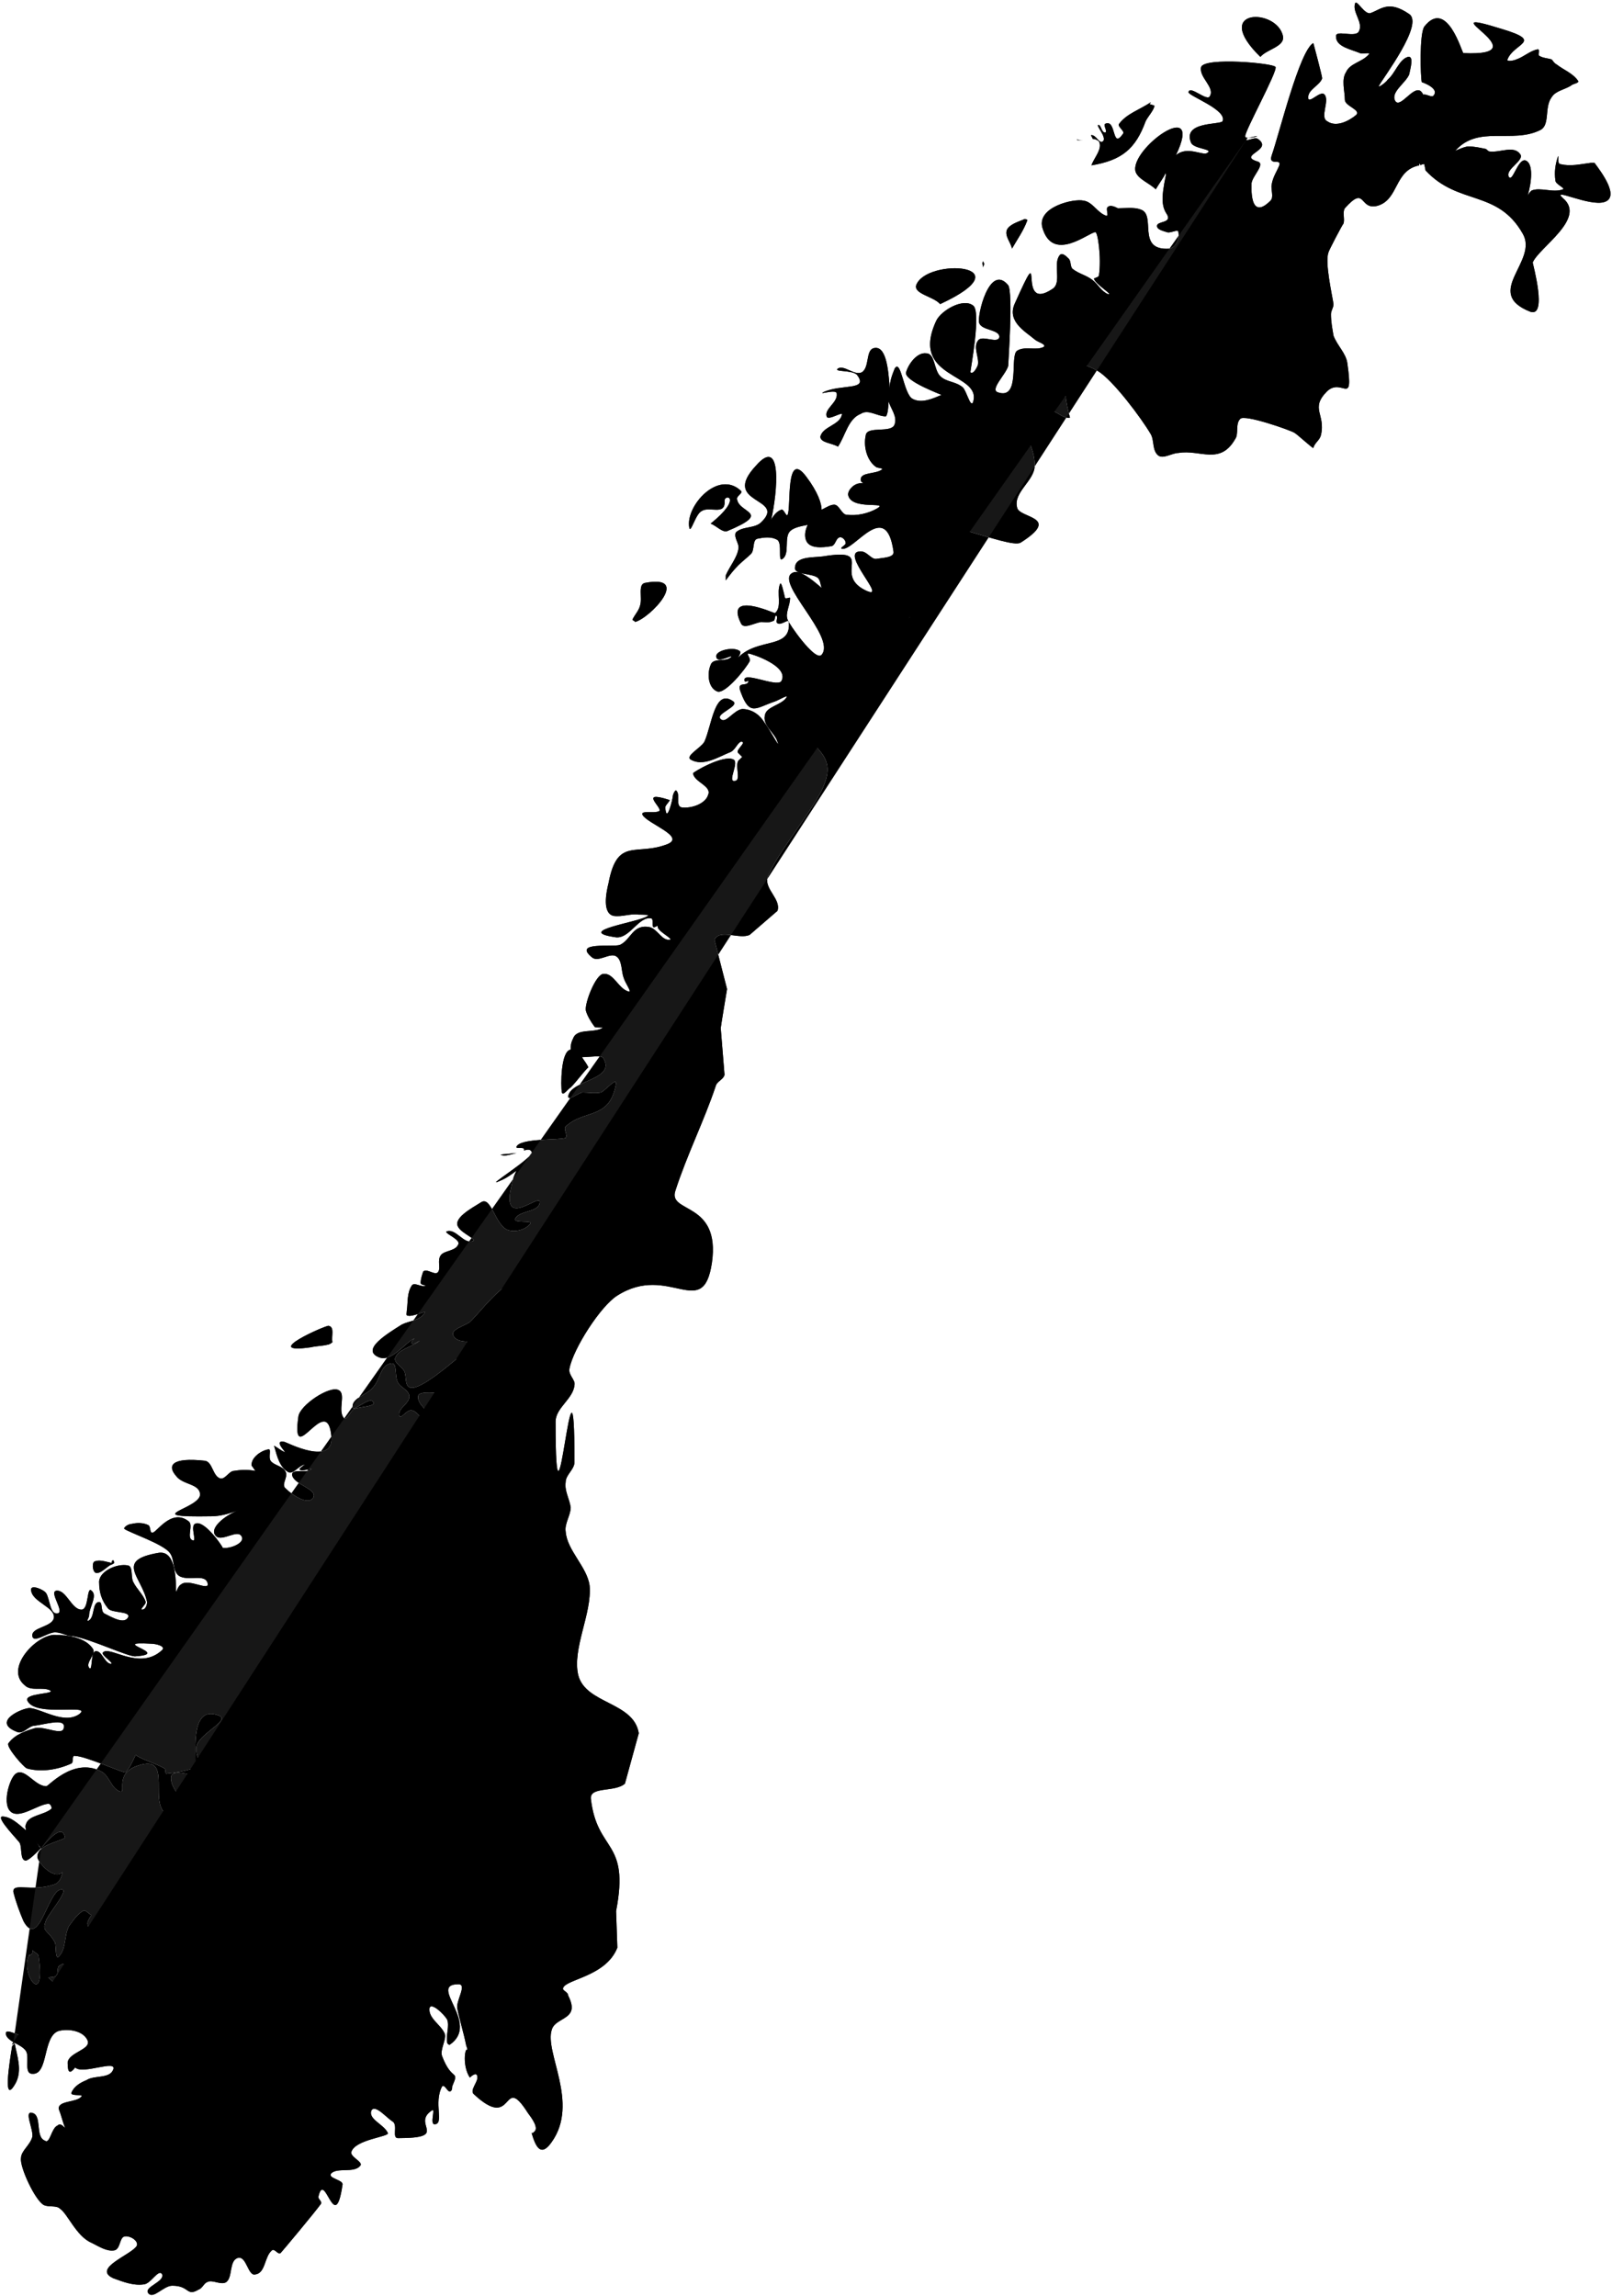 <svg width="613" height="873" viewBox="0 0 613 873" xmlns="http://www.w3.org/2000/svg">
<path d="M402.095 161.184C402.574 161.184 402.574 161.184 402.574 161.664ZM480.247 243.187H479.767ZM606.344 61.917C609.221 65.754 615.933 74.865 610.18 76.783C604.426 78.701 589.563 71.028 594.358 75.344C603.468 83.017 585.248 94.047 582.851 99.802C582.851 100.281 588.604 120.902 581.892 118.504C563.672 111.311 585.248 99.322 579.015 88.772C569.426 71.988 554.563 78.222 542.097 64.794L541.617 62.397C541.138 62.397 540.658 62.397 540.179 62.876C540.179 62.397 539.699 62.397 539.699 61.917V62.876C530.11 64.794 532.028 75.824 523.877 78.222C516.685 80.14 519.562 70.069 511.411 79.181C510.452 80.62 511.411 83.017 510.932 84.936C510.452 85.415 505.178 95.486 505.178 95.965C503.74 99.802 506.617 112.27 507.096 115.627C507.096 117.065 506.137 118.025 506.137 119.463C506.137 122.34 506.617 124.738 507.096 127.616C508.535 131.452 511.891 134.329 512.37 138.166C514.767 154.95 510.452 143.441 504.699 148.716C497.986 155.429 504.219 157.348 502.301 165.5C501.822 167.418 499.904 168.377 499.425 170.296C499.425 170.775 493.192 165.021 492.233 164.541C490.794 163.582 473.054 157.348 471.616 159.266C469.698 161.184 471.137 165.02 469.698 166.939C463.945 177.009 456.273 170.775 448.123 172.214C445.725 172.214 442.369 174.612 440.451 173.173C438.054 171.255 439.013 167.418 437.574 165.02C434.218 159.266 423.191 144.4 417.437 141.043C398.259 130.013 406.889 158.786 406.889 158.786C404.012 159.266 401.615 155.909 398.738 155.909C397.3 155.909 394.903 157.348 395.382 158.307C395.862 158.786 396.341 159.266 396.82 159.266H395.862C392.026 160.225 386.752 157.827 384.834 161.184C383.395 163.582 389.629 165.021 391.067 167.418C392.505 170.296 393.464 173.652 393.464 177.009C393.464 182.764 385.313 187.08 386.752 192.834C387.231 197.15 404.012 196.191 388.19 206.262C383.875 209.139 350.792 192.834 344.08 201.466C341.203 205.303 353.19 232.637 343.6 236.474L328.258 229.76C325.381 229.76 316.271 246.544 315.792 250.381C314.833 255.656 314.833 262.369 310.997 267.165C308.12 270.522 302.846 265.247 304.285 273.878C306.203 284.429 318.668 285.388 313.394 298.336C310.518 306.488 294.696 325.19 291.819 333.822C290.86 338.138 297.093 341.975 295.654 346.291L285.106 355.402C281.271 357.32 273.599 353.004 271.681 357.32L276.476 376.023C276.476 376.023 274.079 390.409 274.079 390.889L275.517 408.632C275.038 410.55 272.64 411.03 272.161 412.948C267.846 425.896 261.133 439.324 256.818 452.751C253.942 461.383 274.079 456.587 270.723 480.085C267.366 502.624 254.421 480.085 234.763 492.554C228.53 496.39 217.982 512.695 216.544 520.367C216.064 522.765 218.941 524.684 218.462 526.602C217.982 531.877 211.27 535.234 211.27 540.509C211.27 598.534 218.462 497.829 218.462 555.854C218.462 558.732 215.105 560.65 215.105 563.527C214.626 566.884 216.544 569.761 217.023 573.118C217.023 575.995 214.626 579.352 215.105 582.23C215.585 589.423 223.256 595.657 224.215 602.85C225.174 613.4 217.503 626.828 219.9 636.898C222.777 647.928 240.996 646.969 242.914 658.958L237.64 678.14C233.804 681.497 224.215 679.099 224.694 683.894C227.092 704.515 239.558 699.24 234.284 726.574L234.763 740.481C230.448 751.511 215.105 752.47 214.146 755.827C213.667 756.786 216.064 757.266 216.064 758.704C217.023 760.623 217.982 763.02 217.023 764.938C215.585 767.816 210.79 768.295 209.831 771.652C206.955 780.284 220.379 799.466 209.831 814.332C205.516 820.566 203.598 815.771 202.16 810.975C202.64 810.975 202.639 810.975 203.119 810.496C205.037 809.057 202.16 805.221 200.721 803.303C190.653 787.477 195.927 810.975 180.105 796.109C178.666 794.671 181.543 791.793 181.543 789.875C181.543 786.998 178.667 789.875 178.667 789.875C175.79 785.559 176.749 778.366 177.707 779.325C177.707 778.366 177.228 777.886 177.228 777.407C176.269 772.611 174.831 768.295 173.872 763.5C173.392 760.623 177.707 754.388 174.351 754.388C162.365 754.388 182.981 769.254 170.995 777.407C170.515 777.407 170.036 776.927 170.036 776.448C169.557 773.57 170.995 770.214 170.036 767.816C168.598 765.418 163.803 761.102 163.324 763.5C162.844 767.336 167.639 769.734 169.077 773.091C170.036 775.009 167.159 779.325 168.118 781.723C171.954 791.793 174.831 786.518 171.954 793.232C171.954 793.712 171.954 795.15 170.995 795.15C170.036 795.15 169.077 792.273 168.118 793.232C164.762 799.466 169.077 807.619 165.241 807.619C163.324 807.619 165.721 801.384 164.283 802.343C156.132 807.619 171.475 812.894 151.337 812.894C148.94 812.894 151.337 808.098 149.419 806.659C147.022 805.221 142.707 799.946 141.269 802.343C139.83 805.7 146.063 807.619 147.502 810.975C147.981 812.414 135.036 813.373 133.597 818.169C133.118 820.087 138.392 822.005 136.953 823.444C134.556 826.321 128.323 823.923 125.926 826.321C124.488 828.239 130.72 828.719 130.241 830.637C127.364 850.298 123.529 824.882 121.131 834.953C120.652 835.912 122.57 836.871 122.09 837.83C119.693 841.187 107.227 856.053 106.748 856.533C105.789 857.492 104.35 854.614 103.391 855.574C100.514 857.971 100.994 864.206 97.158 864.685C94.282 865.644 93.802 857.492 90.446 858.451C87.09 859.41 88.528 865.644 86.131 867.562C84.213 869.001 80.857 866.603 78.939 867.562C77.501 868.042 77.021 869.96 75.583 870.44C70.788 873.317 72.226 869.001 65.514 869.001C62.158 869.001 58.322 874.276 56.404 871.878C54.486 869.481 62.637 867.562 61.678 864.685C60.24 862.287 57.363 868.521 54.486 868.521C50.651 869.001 46.815 867.562 42.98 866.124C34.829 862.287 50.651 857.012 52.089 853.655C52.569 851.737 49.212 849.819 47.295 850.299C45.377 850.778 45.856 855.094 43.459 855.574C40.582 856.053 37.705 854.135 34.829 852.696C29.075 850.298 25.719 841.667 22.842 839.748C21.404 838.31 18.527 839.269 16.609 838.31C13.253 836.392 7.499 823.923 7.979 820.566C7.979 817.689 11.335 815.771 12.294 812.414C12.774 809.537 8.938 802.343 12.294 803.303C16.13 804.262 13.253 812.414 17.089 813.853C19.006 815.291 19.486 809.057 21.883 808.098C22.842 807.139 23.801 808.098 24.76 809.057C23.801 806.659 23.322 804.262 22.363 801.864C21.883 798.507 29.075 799.466 30.993 797.068C31.952 796.109 26.678 797.068 27.157 795.63C28.116 793.232 30.514 791.793 32.911 790.834C35.788 788.916 41.541 790.355 42.98 786.998C44.897 782.682 31.473 788.916 28.596 786.039C26.678 788.437 25.719 788.437 25.719 784.121C26.198 780.284 34.349 779.325 33.39 775.968C31.952 772.132 26.198 771.173 22.363 772.132C16.13 774.05 18.527 788.916 12.294 788.437C8.938 788.437 11.335 782.202 9.897 779.805C8.938 778.366 7.02 777.407 5.102 776.448C5.102 776.448 5.102 776.927 5.582 776.927C5.102 776.927 5.102 776.927 4.623 777.407C4.623 776.927 5.102 776.448 5.102 776.448C3.664 775.489 2.226 774.529 2.226 773.091C2.226 770.693 7.979 775.009 9.897 773.57C12.774 771.173 11.815 764.938 15.171 763.5C17.568 762.061 19.006 767.336 21.404 767.816C22.363 768.295 20.924 765.418 21.883 764.938C22.842 763.979 24.281 765.418 25.239 764.938C27.157 764.459 20.445 764.459 20.924 762.541C20.924 762.061 40.582 753.429 39.144 753.429C23.801 752.47 33.39 765.418 18.527 751.991C18.048 751.511 20.924 751.991 21.404 751.032C22.363 750.072 21.404 747.675 22.842 747.195C24.76 745.756 27.157 747.675 29.075 746.236C30.034 745.756 28.596 744.318 28.596 743.359C29.555 741.44 30.514 740.002 31.473 739.043C33.87 737.604 39.144 739.043 39.623 736.645C40.103 733.768 33.39 734.247 33.39 731.849C32.911 730.89 33.87 729.452 34.829 728.013C33.87 728.013 32.431 725.615 31.473 726.574C29.075 728.013 27.637 730.411 26.198 732.329C24.281 736.165 25.239 740.961 22.363 743.838C20.924 745.277 21.404 740.002 20.924 738.563C18.048 733.288 15.65 734.727 17.568 729.931C19.486 726.095 27.157 717.463 22.842 718.422C18.048 719.861 14.691 740.961 8.938 730.411C7.5 727.054 6.061 723.218 5.102 719.381C4.623 715.545 11.815 719.381 20.445 716.504C22.363 716.024 23.322 714.106 23.801 711.708C20.445 715.065 14.212 707.872 14.212 705.954C14.212 701.638 20.924 700.679 24.76 698.76C23.801 693.485 19.486 698.281 15.65 702.597C15.65 702.597 15.171 702.597 15.171 702.117C14.691 701.638 14.212 700.679 13.253 699.72C14.691 701.158 15.171 703.076 15.65 702.597C13.253 704.995 11.335 706.913 9.897 707.392C7.499 707.392 8.458 702.597 7.499 700.679C7.02 699.72 -1.61 691.088 0.787 690.608C4.143 690.608 7.02 693.485 9.897 695.883C9.897 695.404 9.417 694.444 9.897 693.485C10.856 690.128 16.609 690.129 19.486 687.731C19.965 687.251 19.006 685.333 18.047 685.813C14.212 686.292 7.979 691.088 4.623 689.169C0.307 686.772 3.664 675.742 6.061 674.303C9.417 671.906 13.253 679.099 17.568 679.099C18.048 679.578 27.637 668.069 38.185 673.344C41.541 674.783 42.02 679.578 45.377 681.017C48.733 682.456 42.5 673.824 53.528 670.946C67.432 667.11 53.048 691.567 67.911 690.608C77.021 689.649 64.555 681.976 65.035 675.742C65.514 669.028 89.966 684.853 86.61 668.069C86.131 664.712 79.898 670.946 77.021 669.987C75.103 669.508 74.624 666.631 74.624 664.712C74.624 659.437 88.049 654.162 83.254 652.244C71.268 647.449 75.103 669.508 74.144 671.906C74.144 672.385 68.391 673.824 63.596 674.303C62.637 674.783 63.117 672.865 62.637 672.385C59.281 670.467 55.445 669.508 52.089 667.59C52.089 667.59 52.089 667.59 51.61 667.11C50.171 670.467 48.733 672.865 47.774 673.824C47.294 674.303 32.431 667.59 28.596 667.59C27.157 667.11 28.116 669.987 27.157 670.467C21.883 672.865 15.65 673.824 10.376 672.385C9.417 672.385 2.225 664.233 3.184 662.794C5.582 659.437 9.897 657.999 13.253 657.039C17.088 656.08 24.28 660.396 24.28 656.56C24.76 653.203 17.088 655.601 13.253 656.08C10.855 656.08 8.938 659.437 6.54 658.478C-3.528 654.642 8.458 649.367 11.335 649.367C16.13 649.846 24.28 655.601 30.034 651.764C35.788 647.448 13.253 653.203 10.376 646.489C9.417 643.612 21.404 644.092 19.006 642.653C16.13 641.214 11.814 643.132 9.417 640.735C1.746 634.5 13.253 622.032 20.445 621.553C25.719 621.553 32.431 622.512 35.308 626.828C36.746 628.746 32.431 632.103 33.87 634.021C35.308 635.939 34.349 628.266 36.267 627.787C38.664 627.307 39.623 632.103 42.02 632.582C43.938 632.582 38.185 629.226 39.144 628.266C41.541 625.389 53.048 635.46 61.678 627.307C63.117 625.869 59.281 624.91 57.363 624.91C40.582 623.95 65.514 628.746 51.61 629.705C49.212 630.185 34.349 622.991 27.637 622.032C25.239 622.032 23.322 620.594 20.924 620.594C18.047 620.594 12.774 624.91 12.294 622.032C11.814 618.675 19.486 618.675 20.445 615.318C21.404 611.003 11.814 609.084 11.814 604.289C11.814 602.371 16.609 604.289 17.568 605.727C19.006 608.125 19.006 613.88 21.883 613.4C24.76 612.921 18.527 605.248 21.404 604.768C25.239 604.289 27.157 611.962 30.993 611.962C33.87 611.962 32.911 602.85 34.828 604.768C37.226 606.687 33.87 611.002 33.87 614.359C33.87 614.839 32.911 616.278 33.39 616.278C36.267 615.319 34.828 609.084 37.705 609.084C39.144 609.084 38.185 612.441 39.623 613.4C42.5 614.839 47.294 617.716 48.733 614.839C49.692 612.441 42.5 613.4 41.061 611.482C38.664 608.605 37.705 605.248 37.705 601.891C37.226 597.575 44.418 594.218 48.733 595.177C50.651 595.657 49.692 599.493 50.651 601.412C52.089 604.289 54.486 606.207 55.445 609.084C55.445 610.043 53.048 611.962 54.007 611.962C55.445 611.962 55.925 610.043 55.925 609.084C54.007 599.493 43.459 593.259 60.24 590.382C65.993 589.423 66.952 597.575 66.952 605.248C67.432 604.289 67.911 602.85 68.87 602.371C71.747 599.973 79.898 605.248 78.939 601.891C77.98 598.055 71.267 601.412 67.911 599.014C65.514 597.096 66.473 592.78 64.555 590.382C62.158 587.025 49.212 582.709 47.294 581.271C46.815 580.791 48.733 579.352 50.171 579.352C52.089 578.873 54.486 578.873 56.404 579.832C57.363 580.311 56.884 582.709 57.843 582.709C59.281 583.189 65.034 573.118 71.747 578.393C73.665 579.832 70.788 584.627 73.185 585.586C75.103 586.545 72.226 580.311 74.144 579.352C77.5 577.434 84.692 587.984 84.692 588.464C87.569 588.943 93.323 586.545 91.884 584.148C90.446 581.27 84.692 586.066 82.295 584.148C78.939 581.27 85.651 575.995 90.925 574.077C87.09 575.516 83.733 576.475 80.377 576.475C51.61 576.954 77.021 573.598 76.062 567.843C75.582 564.007 69.35 564.486 66.952 561.129C63.596 557.293 65.034 553.936 77.98 555.375C80.856 555.854 80.857 561.129 83.733 562.088C85.651 562.568 87.089 559.211 89.007 559.211C91.884 558.732 94.281 558.732 97.158 559.211C96.678 558.732 96.199 557.772 95.72 557.293C95.24 554.416 99.076 551.538 101.953 551.059C103.391 550.579 101.953 553.936 102.912 555.375C104.35 557.293 107.706 557.293 108.665 559.691C109.624 561.609 106.747 564.486 108.665 565.925C111.062 568.323 117.295 572.638 119.213 569.282C120.652 565.925 111.542 564.486 111.062 560.65C111.062 558.252 116.336 560.17 118.254 558.732C119.213 557.773 114.898 559.691 113.939 558.732C113.46 558.252 116.816 556.334 115.857 556.813C113.46 557.293 111.542 560.65 109.624 559.691C106.268 557.773 105.309 553.456 104.35 550.1C103.391 548.661 106.747 551.538 108.186 552.018C109.624 552.977 103.391 547.222 108.186 548.181C108.665 548.181 127.844 558.252 125.926 545.304C124.008 529.479 110.583 559.211 113.46 538.59C113.939 534.274 125.446 526.602 128.802 528.52C131.679 529.959 128.323 536.193 130.72 539.07C131.679 540.509 133.118 536.672 134.556 535.713C136.953 534.754 143.666 534.754 141.748 532.836C140.31 530.918 133.597 537.631 134.077 534.754C134.077 531.397 139.351 530.438 141.748 527.561C144.625 524.683 144.625 518.929 148.46 518.449C151.337 517.49 149.899 523.245 151.337 525.643C152.296 527.561 155.652 528.52 155.652 530.918C155.652 533.795 151.337 535.234 151.816 538.111C152.296 540.029 154.693 535.713 156.611 536.193C159.488 536.672 162.844 543.865 164.282 541.468C165.721 537.631 158.529 534.754 159.008 530.918C159.008 527.081 178.666 531.877 179.146 531.877C182.502 529.479 182.981 524.204 182.502 520.367C182.022 518.449 176.269 522.286 176.748 520.367C178.187 514.133 197.845 513.174 196.886 508.379C196.406 504.542 184.899 504.542 187.296 501.185C189.214 497.829 197.845 498.788 198.324 494.951C199.762 475.769 182.502 499.267 178.666 502.624C176.748 504.063 170.995 505.501 172.433 507.899C174.351 511.256 180.105 509.338 183.461 510.777C183.94 510.777 182.502 511.256 182.022 511.736C179.625 513.174 176.748 514.133 174.351 516.051C171.954 517.97 159.967 528.52 156.132 527.561C153.734 527.081 154.693 523.245 153.734 521.327C152.775 519.408 149.419 517.97 150.378 516.051C151.817 512.695 156.611 512.215 159.488 509.817C159.968 509.338 157.57 511.256 156.611 510.777C155.652 510.777 158.049 508.379 157.57 508.858C154.214 510.297 148.94 517.97 144.145 516.051C136.953 513.174 147.501 506.94 152.775 503.583C155.652 502.145 159.488 502.145 161.406 499.267C162.844 497.829 157.091 500.706 155.173 500.226C154.214 500.226 154.693 499.267 154.693 498.308C155.173 494.951 154.693 491.594 156.611 488.717C157.57 487.279 160.447 489.676 161.885 488.717C162.844 488.717 159.967 488.717 159.967 487.758C159.967 486.319 160.447 484.881 160.926 483.442C162.364 482.003 165.721 485.36 166.68 483.442C167.639 482.003 166.2 479.126 167.639 477.208C169.077 475.29 173.392 475.769 174.351 472.892C174.831 470.974 168.118 468.576 170.036 468.096C173.392 467.137 176.269 472.892 179.625 471.933C182.022 471.453 175.789 469.056 174.351 466.658C171.954 463.301 179.146 459.465 182.981 457.067C186.817 454.669 188.255 465.699 193.05 467.617C195.927 468.576 199.762 467.617 201.68 465.219C202.639 463.78 194.968 465.219 195.927 463.301C197.365 460.424 203.598 460.903 205.036 458.026C207.434 451.312 190.173 469.056 194.488 450.833C194.968 447.955 195.927 446.037 196.406 445.078C194.488 446.517 192.57 447.955 190.173 448.914C182.981 452.271 203.598 439.803 202.16 437.885C201.68 436.926 200.721 436.926 199.283 437.405V436.926C199.283 435.967 195.927 436.926 196.406 435.967C197.844 432.61 212.708 433.569 215.105 432.61C216.064 431.651 214.146 429.253 215.105 428.294C222.297 421.58 231.886 425.896 234.283 411.989C234.283 409.591 230.448 414.387 228.53 415.346C226.133 415.825 223.735 415.346 221.338 415.346C219.42 415.825 216.064 418.703 216.064 416.785C217.023 410.55 234.283 410.55 229.489 402.398C229.009 400.959 224.694 401.919 221.338 401.919C221.818 402.878 222.776 403.837 223.735 405.755C221.338 408.153 219.42 411.03 217.023 413.428C216.064 413.907 214.146 416.785 213.667 415.346C213.187 412.948 213.187 399.521 217.023 399.041C217.023 397.602 217.023 396.643 217.982 394.725C219.42 390.889 225.653 392.807 229.009 390.889C229.968 390.409 226.612 390.889 226.133 390.409C224.694 388.491 223.256 386.093 222.776 384.175C222.297 381.298 226.612 370.268 229.489 370.268C233.325 369.789 235.242 376.023 239.078 376.982C240.516 377.461 237.64 373.625 237.16 371.707C236.201 369.309 236.681 364.993 234.283 363.555C231.886 362.116 227.571 365.952 225.174 364.034C217.502 357.8 233.325 360.198 235.722 359.239C240.037 357.32 240.516 351.086 247.229 352.525C250.105 353.484 251.544 357.32 254.421 357.32C256.818 357.32 250.585 354.443 250.105 352.525C250.105 352.045 250.105 352.045 250.105 352.045C249.626 352.045 249.147 352.525 248.667 352.525C247.708 352.525 248.667 349.648 247.708 349.168C242.914 348.209 239.557 356.841 234.283 356.361C217.502 353.964 243.393 350.607 246.27 348.209C247.229 347.729 244.352 347.729 242.914 347.729C239.557 347.25 236.681 348.688 233.324 348.209C229.009 347.25 230.448 339.577 231.407 335.741C234.763 317.997 241.955 325.67 253.941 320.875C260.654 317.997 246.27 313.202 244.352 309.845C243.393 307.927 248.667 309.365 250.585 308.406C252.503 307.447 242.434 300.254 254.421 304.09C255.38 304.09 252.982 306.008 252.982 306.967C253.462 313.681 255.859 303.611 255.859 302.652C255.859 302.172 256.818 299.774 257.297 300.733C258.736 302.172 256.818 306.488 259.215 306.967C263.051 307.447 268.325 305.529 269.284 302.172C270.722 298.815 264.01 297.376 263.53 294.02C263.53 293.54 275.038 286.826 278.873 288.745C281.27 289.704 276.476 297.376 279.353 296.897C282.229 296.897 278.873 290.183 281.271 288.745C281.75 288.265 281.75 288.265 282.229 287.786C281.75 287.306 281.271 286.826 280.791 286.347C279.353 285.388 283.668 282.51 282.229 282.031C280.791 281.551 279.832 284.908 277.914 285.867C273.12 287.786 267.366 291.622 262.572 288.745C260.654 287.306 266.407 284.429 267.846 282.031C270.722 275.797 271.681 261.41 278.873 266.685C281.27 268.603 271.681 271.481 274.079 273.399C275.996 275.317 278.873 270.042 282.229 269.563C284.627 269.563 287.024 270.522 288.942 272.44C291.819 275.317 297.093 285.867 295.654 282.031C294.695 278.674 289.901 275.797 290.86 271.96C291.339 268.603 297.093 268.124 299.01 265.247C299.969 263.808 296.134 266.206 294.695 266.685C287.503 269.083 285.106 272.44 281.75 263.328C279.832 258.533 284.147 261.41 284.627 259.012C285.106 258.533 283.188 259.492 283.188 259.012C281.75 254.697 295.175 261.41 297.093 259.012C300.449 253.258 285.586 248.462 284.627 248.462C283.668 248.462 285.586 250.381 285.106 251.34C283.668 254.217 275.517 264.287 272.64 262.849C269.284 261.41 268.805 256.135 270.243 252.778C271.202 249.901 275.997 251.819 277.914 249.901C279.353 248.462 273.599 251.819 272.64 250.381C270.722 247.503 278.873 245.585 281.271 247.503C282.229 247.983 280.312 250.381 280.791 249.901C288.462 242.228 300.928 247.024 299.969 236.474C299.969 235.035 297.093 237.912 295.654 236.953C294.695 236.473 296.134 234.555 295.175 234.076C294.695 233.596 294.695 235.994 294.216 235.994C292.298 236.953 290.86 236.473 289.421 236.473C286.544 236.953 282.709 239.351 281.75 236.953C275.517 224.485 294.216 233.117 294.695 233.117C297.572 230.719 295.175 225.444 296.613 222.087C297.093 220.648 298.052 225.444 298.531 227.362C299.011 227.842 300.449 226.882 300.449 227.362C300.449 230.239 298.531 233.117 299.49 235.514C299.49 236.473 310.038 251.819 312.435 248.942C318.189 242.228 294.216 221.128 301.408 217.771C303.805 216.332 308.6 220.169 312.435 223.526C311.956 222.087 311.956 220.648 310.997 219.689C308.599 217.771 301.408 218.73 302.367 215.373C302.846 211.537 309.079 212.016 312.915 211.537C333.532 208.18 316.271 218.251 329.216 224.485C338.326 228.801 318.668 209.619 327.299 209.619C329.696 209.619 331.134 212.496 333.052 212.496C335.929 212.016 340.244 212.016 339.764 209.619C336.888 189.478 324.901 209.619 320.107 208.659C319.148 208.18 322.024 207.221 321.545 206.262C321.545 205.303 320.107 203.864 319.148 204.344C317.709 204.823 317.709 207.7 315.791 207.7C312.915 208.18 308.12 208.659 306.682 205.782C305.723 203.864 306.202 201.466 307.161 199.548C304.764 200.028 301.887 200.507 300.449 201.946C298.052 204.344 300.449 210.578 297.572 212.496C295.654 213.935 297.572 206.741 295.654 205.303C293.257 203.864 290.38 204.344 287.983 204.823C286.065 205.303 287.024 209.139 285.586 210.578C284.147 212.016 282.229 213.455 280.791 214.894C278.873 216.812 277.435 218.73 275.996 220.648C275.996 219.689 275.996 219.21 275.996 218.73C277.435 215.373 280.312 212.016 280.791 208.66C281.271 206.741 278.873 204.344 279.832 202.425C282.229 200.028 287.024 200.987 289.421 198.589C299.49 188.998 273.599 191.875 287.504 177.009C297.572 165.5 295.654 187.08 293.257 197.63C294.216 195.712 295.654 194.273 297.093 193.793C298.052 193.314 299.011 196.671 299.49 195.712C300.928 193.314 298.528 170.295 306.682 181.325C310.997 187.08 312.435 191.396 312.435 193.793C314.353 192.834 315.792 191.875 317.23 191.875C319.148 191.875 320.107 195.712 322.025 195.712C325.86 196.191 330.175 195.232 333.532 193.314C338.326 190.437 323.463 194.273 322.504 188.039C322.504 186.121 324.901 183.723 327.299 183.723C327.299 183.723 327.778 183.723 328.258 183.723C327.778 183.243 327.299 183.243 327.299 182.284C327.299 179.407 333.052 180.366 335.449 178.448C335.929 177.968 333.532 177.968 333.052 177.489C329.696 175.091 328.258 169.816 329.216 165.5C329.696 161.664 339.285 165.02 340.244 161.184C341.203 158.307 338.806 155.429 337.847 152.552C337.847 155.909 337.367 157.827 336.888 158.307C333.532 158.307 330.175 155.429 327.299 157.348C322.504 159.266 321.545 165.5 318.668 169.816C316.271 168.377 311.956 168.377 311.956 165.98C312.915 162.143 319.148 161.664 320.107 157.827C321.066 155.909 314.833 160.225 314.353 158.307C313.394 155.429 318.668 153.032 318.189 149.675C318.189 147.757 311.477 150.154 312.915 149.195C319.627 145.838 330.655 148.716 325.86 142.482C323.942 140.563 316.751 141.522 318.668 140.084C321.066 138.645 324.901 142.961 327.778 141.522C330.655 139.604 329.217 133.37 332.093 132.411C336.888 130.972 337.847 140.084 338.326 147.757C338.326 144.879 339.285 142.482 340.244 140.084C342.641 136.247 343.6 149.675 346.957 151.593C350.313 153.511 354.628 151.593 357.984 150.154C358.464 150.154 343.6 144.879 344.559 141.522C345.518 138.166 348.874 133.85 352.23 134.329C355.587 134.329 355.107 140.563 357.505 142.961C359.902 145.359 363.258 144.879 366.135 147.277C367.573 148.716 369.012 154.95 369.971 153.032C373.806 141.522 345.518 144.4 356.066 121.861C357.984 118.024 366.135 113.229 369.971 116.106C373.327 118.025 369.012 140.563 369.012 141.522C369.971 142.482 371.409 140.084 371.888 138.645C372.368 135.768 369.97 131.931 371.888 129.534C373.327 127.136 379.56 130.972 380.039 128.095C380.039 125.218 373.327 125.697 372.368 122.82C371.409 120.422 376.204 99.802 383.395 108.433C385.313 111.311 383.395 138.166 383.395 139.125C382.437 142.482 376.203 148.236 379.56 149.195C388.19 152.073 383.875 135.288 386.752 133.37C389.628 131.452 393.943 133.37 396.82 131.931C398.259 130.972 394.423 130.013 393.464 129.054C390.108 126.177 382.916 122.34 385.793 115.627C398.259 87.813 385.793 119.463 400.176 109.872C404.012 107.474 400.177 100.281 403.053 96.924C404.012 95.965 405.45 97.404 406.409 98.363C407.368 99.322 406.889 101.24 407.848 102.199C410.245 104.117 413.122 104.597 415.519 106.515C417.437 107.954 418.875 110.831 421.273 111.79C423.67 112.27 416.958 108.433 415.999 106.036C415.999 105.556 417.916 105.556 417.916 104.597C418.875 97.883 417.437 87.813 416.478 88.292C414.081 88.292 400.176 100.281 396.341 86.374C394.423 78.701 408.327 75.344 412.163 76.304C415.519 76.783 417.437 81.099 420.793 82.058C421.752 82.058 420.314 79.181 421.273 78.701C422.232 77.742 424.15 78.701 425.109 79.181C427.985 79.181 431.341 78.701 433.739 79.66C439.972 81.579 431.821 95.486 444.766 94.526C447.164 94.047 448.602 90.69 448.123 88.292C448.123 86.854 445.246 88.772 443.807 88.292C442.369 87.813 439.972 87.333 439.972 85.894C439.972 83.976 445.725 84.935 443.807 81.579C441.889 78.701 441.41 75.824 443.328 66.712C443.328 66.233 443.328 66.233 443.328 65.753C442.369 67.672 440.931 69.59 439.492 71.987C437.095 69.59 432.78 68.151 431.821 65.274C429.424 56.642 458.191 36.021 447.163 59.04C451.479 55.203 457.712 59.519 459.15 58.081C461.547 56.642 453.876 56.642 452.917 54.244C449.561 46.092 463.945 47.531 464.904 46.092C466.821 41.776 451.958 36.501 451.958 35.062C452.438 32.185 459.15 38.899 460.109 36.501C462.027 33.144 455.794 29.308 456.753 25.471C458.191 21.635 484.561 24.032 485.041 25.471C486 26.91 473.054 50.408 473.534 51.846C473.534 52.326 474.013 52.326 474.493 52.326C473.534 52.326 473.054 52.326 473.054 52.806C474.013 54.244 476.89 51.846 478.328 52.806C484.561 57.121 470.177 59.04 478.328 61.437C481.205 62.397 476.41 66.713 475.931 69.59C475.931 70.549 474.972 84.456 483.123 76.303C484.561 74.865 483.123 71.987 483.602 70.069C484.082 67.192 485.52 65.274 486.479 62.876C487.438 59.999 482.164 63.356 483.602 59.04C486.479 50.887 494.151 19.237 499.425 16.36C499.425 16.36 502.781 28.828 502.781 29.787C501.822 32.664 497.027 34.103 497.507 37.46C497.986 39.378 502.301 34.103 503.74 36.021C505.658 38.419 501.822 44.653 504.699 46.092C508.055 48.49 512.849 46.092 515.726 43.694C517.644 41.776 511.411 40.337 511.411 37.939C511.411 34.583 509.973 30.267 511.891 27.389C513.329 24.032 518.124 23.553 520.521 20.676C521.48 19.716 518.124 20.676 517.165 20.196C513.808 18.757 508.055 17.798 508.055 13.962C507.575 11.085 515.247 14.441 516.685 12.044C518.603 8.687 514.288 4.85 515.247 1.494C515.726 -0.904 519.082 6.289 521.48 4.85C525.315 3.412 528.192 0.055 535.864 5.33C541.617 9.166 525.795 29.787 524.357 32.664C523.877 33.623 527.233 31.226 527.713 30.267C530.589 27.869 532.028 22.594 535.384 21.635C537.781 21.155 536.343 25.951 535.864 28.348C534.425 31.705 528.672 35.062 530.59 38.419C532.507 41.296 537.302 32.664 540.179 34.583C540.658 35.062 541.138 35.542 541.138 36.021C542.097 35.542 544.014 36.98 544.973 36.501C547.85 33.623 540.658 31.226 540.658 31.226C540.179 29.308 539.699 13.003 541.617 10.126C550.247 -0.904 556.001 20.196 556.48 20.196C587.645 21.635 540.658 1.494 571.344 11.085C587.166 15.88 575.659 16.36 573.262 22.594C572.782 23.553 575.659 23.073 576.618 22.594C579.495 21.635 581.892 19.237 584.768 18.758C585.727 18.758 584.769 20.676 585.248 21.155C586.686 22.114 588.604 22.114 590.043 22.594C590.522 23.073 591.002 24.032 591.961 24.512C594.358 26.43 598.194 27.869 600.111 30.746C600.591 31.705 598.194 31.705 597.235 32.664C594.837 34.103 591.481 34.583 590.043 36.98C587.166 40.817 589.563 47.531 585.728 49.449C575.179 54.724 562.234 47.531 553.604 57.121C552.165 58.081 556.481 55.683 558.398 55.683C560.796 55.683 562.714 56.162 565.111 56.642C565.59 57.121 566.07 57.601 566.549 57.601C570.385 58.081 575.659 55.203 578.056 58.56C579.974 60.958 572.303 64.315 573.741 67.192C575.179 69.59 577.097 60.478 579.974 60.958C583.33 61.917 582.371 69.59 580.933 74.385C581.413 73.426 581.892 72.947 582.371 72.467C585.728 71.028 590.522 73.426 594.358 71.987C595.317 71.508 591.481 70.069 591.481 68.631C591.002 65.274 591.481 62.397 592.44 59.519C592.92 58.56 591.96 62.397 593.399 62.397C597.235 63.355 601.07 62.397 604.906 61.917C605.386 61.917 605.865 61.917 606.344 61.917ZM487.918 13.962C488.398 17.798 481.685 18.758 479.288 21.635C460.109 2.932 486 2.932 487.918 13.962ZM415.04 51.367C416.958 51.367 417.917 54.724 419.355 53.765C421.273 52.326 415.999 47.051 417.917 47.531C418.876 48.01 418.876 50.408 420.314 50.408C421.273 49.928 419.355 47.531 420.314 47.051C424.629 45.133 422.712 57.122 427.027 50.887C427.986 49.928 424.629 48.01 425.588 47.051C428.465 43.215 433.26 41.776 437.575 38.899C437.575 39.378 437.095 39.378 437.095 39.378C437.095 39.858 439.013 39.858 439.013 40.337C438.534 42.256 436.616 44.174 435.657 46.092C431.821 56.642 426.547 60.958 415.04 62.876C415.999 59.999 419.355 56.642 417.917 53.765C417.437 53.285 416.479 52.806 415.52 52.806C415.52 52.326 414.561 51.367 415.04 51.367ZM411.684 53.285C410.725 53.285 410.246 53.285 409.766 53.285C408.807 52.806 409.766 53.285 411.684 53.285ZM382.917 87.333C383.875 85.415 386.752 84.456 389.15 83.497C389.629 83.017 391.067 83.497 390.588 83.977C389.15 87.813 386.752 91.17 384.834 94.526C384.355 92.129 381.958 89.731 382.917 87.333ZM373.807 99.322L374.286 100.281C374.286 100.761 373.807 101.24 373.807 101.72C373.807 100.761 373.327 100.281 373.807 99.322ZM348.395 108.433C352.231 97.883 390.588 100.281 357.505 115.627C355.108 112.749 347.437 111.79 348.395 108.433ZM281.751 186.6C282.71 187.559 279.833 188.519 280.312 189.957C281.271 195.232 293.737 194.753 276.477 201.946C274.559 202.425 272.641 200.028 270.244 199.069C282.709 188.998 275.518 187.559 275.518 190.437C275.997 196.191 269.764 192.355 266.887 194.273C264.49 195.232 262.572 203.385 262.093 200.507C260.654 192.355 273.12 178.448 281.751 186.6ZM243.394 230.239C244.353 227.362 242.435 222.087 245.312 221.608C263.052 218.251 247.229 235.035 241.476 236.474C241.476 235.994 240.517 235.994 240.517 235.514C241.476 233.596 242.914 232.158 243.394 230.239ZM124.967 504.063C127.365 504.542 125.926 507.899 126.406 510.297C125.926 510.777 124.967 511.256 124.488 511.256C122.57 511.736 120.173 511.736 118.255 512.215C98.118 515.092 124.488 503.583 124.967 504.063ZM35.788 593.739C37.706 592.78 40.103 593.739 42.5 594.218C42.5 593.739 42.5 593.259 42.98 593.259C42.98 592.78 43.459 593.739 43.459 594.218C42.98 594.698 42.501 594.698 42.021 595.178L42.501 594.698C40.583 595.657 38.665 598.055 36.747 598.055C35.309 598.055 34.829 594.698 35.788 593.739ZM4.623 777.886C5.103 777.407 5.102 777.407 5.582 776.927C6.541 781.723 8.459 786.998 6.062 791.793C0.788 801.384 3.664 783.641 4.623 777.886ZM12.294 742.4V741.92V741.441C13.253 742.4 14.692 742.879 14.692 743.838C17.568 764.459 7.02 749.593 11.335 742.879C11.335 742.879 11.335 743.359 10.856 743.838C11.335 743.359 12.294 742.879 12.294 742.4ZM196.407 438.364C194.489 438.844 193.051 439.324 191.612 439.324C188.256 438.844 192.571 438.844 196.407 438.364ZM477.849 51.846C476.891 52.326 475.452 52.326 474.493 52.326C475.931 52.326 478.808 51.367 477.849 51.846Z" fill="#171717"/>
<path d="M397.3 159.745L396.821 159.745M402.095 161.184C402.574 161.184 402.574 161.184 402.574 161.664M480.247 243.187H479.767M5.102 776.448C7.02 777.407 8.938 778.366 9.897 779.805C11.335 782.202 8.938 788.437 12.294 788.437C18.527 788.916 16.13 774.05 22.363 772.132C26.198 771.173 31.952 772.132 33.39 775.968C34.349 779.325 26.198 780.284 25.719 784.121C25.719 788.437 26.678 788.437 28.596 786.039C31.473 788.916 44.897 782.682 42.98 786.998C41.541 790.355 35.788 788.916 32.911 790.834C30.514 791.793 28.116 793.232 27.157 795.63C26.678 797.068 31.952 796.109 30.993 797.068C29.075 799.466 21.883 798.507 22.363 801.864C23.322 804.262 23.801 806.659 24.76 809.057C23.801 808.098 22.842 807.139 21.883 808.098C19.486 809.057 19.006 815.291 17.089 813.853C13.253 812.414 16.13 804.262 12.294 803.303C8.938 802.343 12.774 809.537 12.294 812.414C11.335 815.771 7.979 817.689 7.979 820.566C7.499 823.923 13.253 836.392 16.609 838.31C18.527 839.269 21.404 838.31 22.842 839.748C25.719 841.667 29.075 850.298 34.829 852.696C37.705 854.135 40.582 856.053 43.459 855.574C45.856 855.094 45.377 850.778 47.295 850.299C49.212 849.819 52.569 851.737 52.089 853.655C50.651 857.012 34.829 862.287 42.98 866.124C46.815 867.562 50.651 869.001 54.486 868.521C57.363 868.521 60.24 862.287 61.678 864.685C62.637 867.562 54.486 869.481 56.404 871.878C58.322 874.276 62.158 869.001 65.514 869.001C72.226 869.001 70.788 873.317 75.583 870.44C77.021 869.96 77.501 868.042 78.939 867.562C80.857 866.603 84.213 869.001 86.131 867.562C88.528 865.644 87.09 859.41 90.446 858.451C93.802 857.492 94.282 865.644 97.158 864.685C100.994 864.206 100.514 857.971 103.391 855.574C104.35 854.614 105.789 857.492 106.748 856.533C107.227 856.053 119.693 841.187 122.09 837.83C122.57 836.871 120.652 835.912 121.131 834.953C123.529 824.882 127.364 850.298 130.241 830.637C130.72 828.719 124.488 828.239 125.926 826.321C128.323 823.923 134.556 826.321 136.953 823.444C138.392 822.005 133.118 820.087 133.597 818.169C135.036 813.373 147.981 812.414 147.502 810.975C146.063 807.619 139.83 805.7 141.269 802.343C142.707 799.946 147.022 805.221 149.419 806.659C151.337 808.098 148.94 812.894 151.337 812.894C171.475 812.894 156.132 807.619 164.283 802.343C165.721 801.384 163.324 807.619 165.241 807.619C169.077 807.619 164.762 799.466 168.118 793.232C169.077 792.273 170.036 795.15 170.995 795.15C171.954 795.15 171.954 793.712 171.954 793.232C174.831 786.518 171.954 791.793 168.118 781.723C167.159 779.325 170.036 775.009 169.077 773.091C167.639 769.734 162.844 767.336 163.324 763.5C163.803 761.102 168.598 765.418 170.036 767.816C170.995 770.214 169.557 773.57 170.036 776.448C170.036 776.927 170.515 777.407 170.995 777.407C182.981 769.254 162.365 754.388 174.351 754.388C177.707 754.388 173.392 760.623 173.872 763.5C174.831 768.295 176.269 772.611 177.228 777.407C177.228 777.886 177.707 778.366 177.707 779.325C176.749 778.366 175.79 785.559 178.667 789.875C178.667 789.875 181.543 786.998 181.543 789.875C181.543 791.793 178.666 794.671 180.105 796.109C195.927 810.975 190.653 787.477 200.721 803.303C202.16 805.221 205.037 809.057 203.119 810.496C202.639 810.975 202.64 810.975 202.16 810.975C203.598 815.771 205.516 820.566 209.831 814.332C220.379 799.466 206.955 780.284 209.831 771.652C210.79 768.295 215.585 767.816 217.023 764.938C217.982 763.02 217.023 760.623 216.064 758.704C216.064 757.266 213.667 756.786 214.146 755.827C215.105 752.47 230.448 751.511 234.763 740.481L234.284 726.574C239.558 699.24 227.092 704.515 224.694 683.894C224.215 679.099 233.804 681.497 237.64 678.14L242.914 658.958C240.996 646.969 222.777 647.928 219.9 636.898C217.503 626.828 225.174 613.4 224.215 602.85C223.256 595.657 215.585 589.423 215.105 582.23C214.626 579.352 217.023 575.995 217.023 573.118C216.544 569.761 214.626 566.884 215.105 563.527C215.105 560.65 218.462 558.732 218.462 555.854C218.462 497.829 211.27 598.534 211.27 540.509C211.27 535.234 217.982 531.877 218.462 526.602C218.941 524.684 216.064 522.765 216.544 520.367C217.982 512.695 228.53 496.39 234.763 492.554C254.421 480.085 267.366 502.624 270.723 480.085C274.079 456.587 253.942 461.383 256.818 452.751C261.133 439.324 267.846 425.896 272.161 412.948C272.64 411.03 275.038 410.55 275.517 408.632L274.079 390.889C274.079 390.409 276.476 376.023 276.476 376.023L271.681 357.32C273.599 353.004 281.271 357.32 285.106 355.402L295.654 346.291C297.093 341.975 290.86 338.138 291.819 333.822C294.696 325.19 310.518 306.488 313.394 298.336C318.668 285.388 306.203 284.429 304.285 273.878C302.846 265.247 308.12 270.522 310.997 267.165C314.833 262.369 314.833 255.656 315.792 250.381C316.271 246.544 325.381 229.76 328.258 229.76L343.6 236.474C353.19 232.637 341.203 205.303 344.08 201.466C350.792 192.834 383.875 209.139 388.19 206.262C404.012 196.191 387.231 197.15 386.752 192.834C385.313 187.08 393.464 182.764 393.464 177.009C393.464 173.652 392.505 170.296 391.067 167.418C389.629 165.021 383.395 163.582 384.834 161.184C386.752 157.827 392.026 160.225 395.862 159.266H396.82C396.341 159.266 395.862 158.786 395.382 158.307C394.903 157.348 397.3 155.909 398.738 155.909C401.615 155.909 404.012 159.266 406.889 158.786C406.889 158.786 398.259 130.013 417.437 141.043C423.191 144.4 434.218 159.266 437.574 165.02C439.013 167.418 438.054 171.255 440.451 173.173C442.369 174.612 445.725 172.214 448.123 172.214C456.273 170.775 463.945 177.009 469.698 166.939C471.137 165.02 469.698 161.184 471.616 159.266C473.054 157.348 490.794 163.582 492.233 164.541C493.192 165.021 499.425 170.775 499.425 170.296C499.904 168.377 501.822 167.418 502.301 165.5C504.219 157.348 497.986 155.429 504.699 148.716C510.452 143.441 514.767 154.95 512.37 138.166C511.891 134.329 508.535 131.452 507.096 127.616C506.617 124.738 506.137 122.34 506.137 119.463C506.137 118.025 507.096 117.065 507.096 115.627C506.617 112.27 503.74 99.802 505.178 95.965C505.178 95.486 510.452 85.415 510.932 84.936C511.411 83.017 510.452 80.62 511.411 79.181C519.562 70.069 516.685 80.14 523.877 78.222C532.028 75.824 530.11 64.794 539.699 62.876V61.917C539.699 62.397 540.179 62.397 540.179 62.876C540.658 62.397 541.138 62.397 541.617 62.397L542.097 64.794C554.563 78.222 569.426 71.988 579.015 88.772C585.248 99.322 563.672 111.311 581.892 118.504C588.604 120.902 582.851 100.281 582.851 99.802C585.248 94.047 603.468 83.017 594.358 75.344C589.563 71.028 604.426 78.701 610.18 76.783C615.933 74.865 609.221 65.754 606.344 61.917C605.865 61.917 605.386 61.917 604.906 61.917C601.07 62.397 597.235 63.355 593.399 62.397C591.96 62.397 592.92 58.56 592.44 59.519C591.481 62.397 591.002 65.274 591.481 68.631C591.481 70.069 595.317 71.508 594.358 71.987C590.522 73.426 585.728 71.028 582.371 72.467C581.892 72.947 581.413 73.426 580.933 74.385C582.371 69.59 583.33 61.917 579.974 60.958C577.097 60.478 575.179 69.59 573.741 67.192C572.303 64.315 579.974 60.958 578.056 58.56C575.659 55.203 570.385 58.081 566.549 57.601C566.07 57.601 565.59 57.121 565.111 56.642C562.714 56.162 560.796 55.683 558.398 55.683C556.481 55.683 552.165 58.081 553.604 57.121C562.234 47.531 575.179 54.724 585.728 49.449C589.563 47.531 587.166 40.817 590.043 36.98C591.481 34.583 594.837 34.103 597.235 32.664C598.194 31.705 600.591 31.705 600.111 30.746C598.194 27.869 594.358 26.43 591.961 24.512C591.002 24.032 590.522 23.073 590.043 22.594C588.604 22.114 586.686 22.114 585.248 21.155C584.769 20.676 585.727 18.758 584.768 18.758C581.892 19.237 579.495 21.635 576.618 22.594C575.659 23.073 572.782 23.553 573.262 22.594C575.659 16.36 587.166 15.88 571.344 11.085C540.658 1.494 587.645 21.635 556.48 20.196C556.001 20.196 550.247 -0.904 541.617 10.126C539.699 13.003 540.179 29.308 540.658 31.226C540.658 31.226 547.85 33.623 544.973 36.501C544.014 36.98 542.097 35.542 541.138 36.021C541.138 35.542 540.658 35.062 540.179 34.583C537.302 32.664 532.507 41.296 530.59 38.419C528.672 35.062 534.425 31.705 535.864 28.348C536.343 25.951 537.781 21.155 535.384 21.635C532.028 22.594 530.589 27.869 527.713 30.267C527.233 31.226 523.877 33.623 524.357 32.664C525.795 29.787 541.617 9.166 535.864 5.33C528.192 0.055 525.315 3.412 521.48 4.85C519.082 6.289 515.726 -0.904 515.247 1.494C514.288 4.85 518.603 8.687 516.685 12.044C515.247 14.441 507.575 11.085 508.055 13.962C508.055 17.798 513.808 18.757 517.165 20.196C518.124 20.676 521.48 19.716 520.521 20.676C518.124 23.553 513.329 24.032 511.891 27.389C509.973 30.267 511.411 34.583 511.411 37.939C511.411 40.337 517.644 41.776 515.726 43.694C512.849 46.092 508.055 48.49 504.699 46.092C501.822 44.653 505.658 38.419 503.74 36.021C502.301 34.103 497.986 39.378 497.507 37.46C497.027 34.103 501.822 32.664 502.781 29.787C502.781 28.828 499.425 16.36 499.425 16.36C494.151 19.237 486.479 50.887 483.602 59.04C482.164 63.356 487.438 59.999 486.479 62.876C485.52 65.274 484.082 67.192 483.602 70.069C483.123 71.987 484.561 74.865 483.123 76.303C474.972 84.456 475.931 70.549 475.931 69.59C476.41 66.713 481.205 62.397 478.328 61.437C470.177 59.04 484.561 57.121 478.328 52.806C476.89 51.846 474.013 54.244 473.054 52.806C473.054 52.326 473.534 52.326 474.493 52.326M5.102 776.448C5.102 776.448 5.102 776.927 5.582 776.927M5.102 776.448C5.102 776.448 4.623 776.927 4.623 777.407C5.102 776.927 5.102 776.927 5.582 776.927M5.102 776.448C3.664 775.489 2.226 774.529 2.226 773.091C2.226 770.693 7.979 775.009 9.897 773.57C12.774 771.173 11.815 764.938 15.171 763.5C17.568 762.061 19.006 767.336 21.404 767.816C22.363 768.295 20.924 765.418 21.883 764.938C22.842 763.979 24.281 765.418 25.239 764.938C27.157 764.459 20.445 764.459 20.924 762.541C20.924 762.061 40.582 753.429 39.144 753.429C23.801 752.47 33.39 765.418 18.527 751.991C18.048 751.511 20.924 751.991 21.404 751.032C22.363 750.072 21.404 747.675 22.842 747.195C24.76 745.756 27.157 747.675 29.075 746.236C30.034 745.756 28.596 744.318 28.596 743.359C29.555 741.44 30.514 740.002 31.473 739.043C33.87 737.604 39.144 739.043 39.623 736.645C40.103 733.768 33.39 734.247 33.39 731.849C32.911 730.89 33.87 729.452 34.829 728.013C33.87 728.013 32.431 725.615 31.473 726.574C29.075 728.013 27.637 730.411 26.198 732.329C24.281 736.165 25.239 740.961 22.363 743.838C20.924 745.277 21.404 740.002 20.924 738.563C18.048 733.288 15.65 734.727 17.568 729.931C19.486 726.095 27.157 717.463 22.842 718.422C18.048 719.861 14.691 740.961 8.938 730.411C7.5 727.054 6.061 723.218 5.102 719.381C4.623 715.545 11.815 719.381 20.445 716.504C22.363 716.024 23.322 714.106 23.801 711.708C20.445 715.065 14.212 707.872 14.212 705.954C14.212 701.638 20.924 700.679 24.76 698.76C23.801 693.485 19.486 698.281 15.65 702.597M5.582 776.927C5.102 777.407 5.103 777.407 4.623 777.886C3.664 783.641 0.788 801.384 6.062 791.793C8.459 786.998 6.541 781.723 5.582 776.927ZM15.65 702.597C15.65 702.597 15.171 702.597 15.171 702.117C14.691 701.638 14.212 700.679 13.253 699.72C14.691 701.158 15.171 703.076 15.65 702.597ZM15.65 702.597C13.253 704.995 11.335 706.913 9.897 707.392C7.499 707.392 8.458 702.597 7.499 700.679C7.02 699.72 -1.61 691.088 0.787 690.608C4.143 690.608 7.02 693.485 9.897 695.883C9.897 695.404 9.417 694.444 9.897 693.485C10.856 690.128 16.609 690.129 19.486 687.731C19.965 687.251 19.006 685.333 18.047 685.813C14.212 686.292 7.979 691.088 4.623 689.169C0.307 686.772 3.664 675.742 6.061 674.303C9.417 671.906 13.253 679.099 17.568 679.099C18.048 679.578 27.637 668.069 38.185 673.344C41.541 674.783 42.02 679.578 45.377 681.017C48.733 682.456 42.5 673.824 53.528 670.946C67.432 667.11 53.048 691.567 67.911 690.608C77.021 689.649 64.555 681.976 65.035 675.742C65.514 669.028 89.966 684.853 86.61 668.069C86.131 664.712 79.898 670.946 77.021 669.987C75.103 669.508 74.624 666.631 74.624 664.712C74.624 659.437 88.049 654.162 83.254 652.244C71.268 647.449 75.103 669.508 74.144 671.906C74.144 672.385 68.391 673.824 63.596 674.303C62.637 674.783 63.117 672.865 62.637 672.385C59.281 670.467 55.445 669.508 52.089 667.59C52.089 667.59 52.089 667.59 51.61 667.11C50.171 670.467 48.733 672.865 47.774 673.824C47.294 674.303 32.431 667.59 28.596 667.59C27.157 667.11 28.116 669.987 27.157 670.467C21.883 672.865 15.65 673.824 10.376 672.385C9.417 672.385 2.225 664.233 3.184 662.794C5.582 659.437 9.897 657.999 13.253 657.039C17.088 656.08 24.28 660.396 24.28 656.56C24.76 653.203 17.088 655.601 13.253 656.08C10.855 656.08 8.938 659.437 6.54 658.478C-3.528 654.642 8.458 649.367 11.335 649.367C16.13 649.846 24.28 655.601 30.034 651.764C35.788 647.448 13.253 653.203 10.376 646.489C9.417 643.612 21.404 644.092 19.006 642.653C16.13 641.214 11.814 643.132 9.417 640.735C1.746 634.5 13.253 622.032 20.445 621.553C25.719 621.553 32.431 622.512 35.308 626.828C36.746 628.746 32.431 632.103 33.87 634.021C35.308 635.939 34.349 628.266 36.267 627.787C38.664 627.307 39.623 632.103 42.02 632.582C43.938 632.582 38.185 629.226 39.144 628.266C41.541 625.389 53.048 635.46 61.678 627.307C63.117 625.869 59.281 624.91 57.363 624.91C40.582 623.95 65.514 628.746 51.61 629.705C49.212 630.185 34.349 622.991 27.637 622.032C25.239 622.032 23.322 620.594 20.924 620.594C18.047 620.594 12.774 624.91 12.294 622.032C11.814 618.675 19.486 618.675 20.445 615.318C21.404 611.003 11.814 609.084 11.814 604.289C11.814 602.371 16.609 604.289 17.568 605.727C19.006 608.125 19.006 613.88 21.883 613.4C24.76 612.921 18.527 605.248 21.404 604.768C25.239 604.289 27.157 611.962 30.993 611.962C33.87 611.962 32.911 602.85 34.828 604.768C37.226 606.687 33.87 611.002 33.87 614.359C33.87 614.839 32.911 616.278 33.39 616.278C36.267 615.319 34.828 609.084 37.705 609.084C39.144 609.084 38.185 612.441 39.623 613.4C42.5 614.839 47.294 617.716 48.733 614.839C49.692 612.441 42.5 613.4 41.061 611.482C38.664 608.605 37.705 605.248 37.705 601.891C37.226 597.575 44.418 594.218 48.733 595.177C50.651 595.657 49.692 599.493 50.651 601.412C52.089 604.289 54.486 606.207 55.445 609.084C55.445 610.043 53.048 611.962 54.007 611.962C55.445 611.962 55.925 610.043 55.925 609.084C54.007 599.493 43.459 593.259 60.24 590.382C65.993 589.423 66.952 597.575 66.952 605.248C67.432 604.289 67.911 602.85 68.87 602.371C71.747 599.973 79.898 605.248 78.939 601.891C77.98 598.055 71.267 601.412 67.911 599.014C65.514 597.096 66.473 592.78 64.555 590.382C62.158 587.025 49.212 582.709 47.294 581.271C46.815 580.791 48.733 579.352 50.171 579.352C52.089 578.873 54.486 578.873 56.404 579.832C57.363 580.311 56.884 582.709 57.843 582.709C59.281 583.189 65.034 573.118 71.747 578.393C73.665 579.832 70.788 584.627 73.185 585.586C75.103 586.545 72.226 580.311 74.144 579.352C77.5 577.434 84.692 587.984 84.692 588.464C87.569 588.943 93.323 586.545 91.884 584.148C90.446 581.27 84.692 586.066 82.295 584.148C78.939 581.27 85.651 575.995 90.925 574.077C87.09 575.516 83.733 576.475 80.377 576.475C51.61 576.954 77.021 573.598 76.062 567.843C75.582 564.007 69.35 564.486 66.952 561.129C63.596 557.293 65.034 553.936 77.98 555.375C80.856 555.854 80.857 561.129 83.733 562.088C85.651 562.568 87.089 559.211 89.007 559.211C91.884 558.732 94.281 558.732 97.158 559.211C96.678 558.732 96.199 557.772 95.72 557.293C95.24 554.416 99.076 551.538 101.953 551.059C103.391 550.579 101.953 553.936 102.912 555.375C104.35 557.293 107.706 557.293 108.665 559.691C109.624 561.609 106.747 564.486 108.665 565.925C111.062 568.323 117.295 572.638 119.213 569.282C120.652 565.925 111.542 564.486 111.062 560.65C111.062 558.252 116.336 560.17 118.254 558.732C119.213 557.773 114.898 559.691 113.939 558.732C113.46 558.252 116.816 556.334 115.857 556.813C113.46 557.293 111.542 560.65 109.624 559.691C106.268 557.773 105.309 553.456 104.35 550.1C103.391 548.661 106.747 551.538 108.186 552.018C109.624 552.977 103.391 547.222 108.186 548.181C108.665 548.181 127.844 558.252 125.926 545.304C124.008 529.479 110.583 559.211 113.46 538.59C113.939 534.274 125.446 526.602 128.802 528.52C131.679 529.959 128.323 536.193 130.72 539.07C131.679 540.509 133.118 536.672 134.556 535.713C136.953 534.754 143.666 534.754 141.748 532.836C140.31 530.918 133.597 537.631 134.077 534.754C134.077 531.397 139.351 530.438 141.748 527.561C144.625 524.683 144.625 518.929 148.46 518.449C151.337 517.49 149.899 523.245 151.337 525.643C152.296 527.561 155.652 528.52 155.652 530.918C155.652 533.795 151.337 535.234 151.816 538.111C152.296 540.029 154.693 535.713 156.611 536.193C159.488 536.672 162.844 543.865 164.282 541.468C165.721 537.631 158.529 534.754 159.008 530.918C159.008 527.081 178.666 531.877 179.146 531.877C182.502 529.479 182.981 524.204 182.502 520.367C182.022 518.449 176.269 522.286 176.748 520.367C178.187 514.133 197.845 513.174 196.886 508.379C196.406 504.542 184.899 504.542 187.296 501.185C189.214 497.829 197.845 498.788 198.324 494.951C199.762 475.769 182.502 499.267 178.666 502.624C176.748 504.063 170.995 505.501 172.433 507.899C174.351 511.256 180.105 509.338 183.461 510.777C183.94 510.777 182.502 511.256 182.022 511.736C179.625 513.174 176.748 514.133 174.351 516.051C171.954 517.97 159.967 528.52 156.132 527.561C153.734 527.081 154.693 523.245 153.734 521.327C152.775 519.408 149.419 517.97 150.378 516.051C151.817 512.695 156.611 512.215 159.488 509.817C159.968 509.338 157.57 511.256 156.611 510.777C155.652 510.777 158.049 508.379 157.57 508.858C154.214 510.297 148.94 517.97 144.145 516.051C136.953 513.174 147.501 506.94 152.775 503.583C155.652 502.145 159.488 502.145 161.406 499.267C162.844 497.829 157.091 500.706 155.173 500.226C154.214 500.226 154.693 499.267 154.693 498.308C155.173 494.951 154.693 491.594 156.611 488.717C157.57 487.279 160.447 489.676 161.885 488.717C162.844 488.717 159.967 488.717 159.967 487.758C159.967 486.319 160.447 484.881 160.926 483.442C162.364 482.003 165.721 485.36 166.68 483.442C167.639 482.003 166.2 479.126 167.639 477.208C169.077 475.29 173.392 475.769 174.351 472.892C174.831 470.974 168.118 468.576 170.036 468.096C173.392 467.137 176.269 472.892 179.625 471.933C182.022 471.453 175.789 469.056 174.351 466.658C171.954 463.301 179.146 459.465 182.981 457.067C186.817 454.669 188.255 465.699 193.05 467.617C195.927 468.576 199.762 467.617 201.68 465.219C202.639 463.78 194.968 465.219 195.927 463.301C197.365 460.424 203.598 460.903 205.036 458.026C207.434 451.312 190.173 469.056 194.488 450.833C194.968 447.955 195.927 446.037 196.406 445.078C194.488 446.517 192.57 447.955 190.173 448.914C182.981 452.271 203.598 439.803 202.16 437.885C201.68 436.926 200.721 436.926 199.283 437.405V436.926C199.283 435.967 195.927 436.926 196.406 435.967C197.844 432.61 212.708 433.569 215.105 432.61C216.064 431.651 214.146 429.253 215.105 428.294C222.297 421.58 231.886 425.896 234.283 411.989C234.283 409.591 230.448 414.387 228.53 415.346C226.133 415.825 223.735 415.346 221.338 415.346C219.42 415.825 216.064 418.703 216.064 416.785C217.023 410.55 234.283 410.55 229.489 402.398C229.009 400.959 224.694 401.919 221.338 401.919C221.818 402.878 222.776 403.837 223.735 405.755C221.338 408.153 219.42 411.03 217.023 413.428C216.064 413.907 214.146 416.785 213.667 415.346C213.187 412.948 213.187 399.521 217.023 399.041C217.023 397.602 217.023 396.643 217.982 394.725C219.42 390.889 225.653 392.807 229.009 390.889C229.968 390.409 226.612 390.889 226.133 390.409C224.694 388.491 223.256 386.093 222.776 384.175C222.297 381.298 226.612 370.268 229.489 370.268C233.325 369.789 235.242 376.023 239.078 376.982C240.516 377.461 237.64 373.625 237.16 371.707C236.201 369.309 236.681 364.993 234.283 363.555C231.886 362.116 227.571 365.952 225.174 364.034C217.502 357.8 233.325 360.198 235.722 359.239C240.037 357.32 240.516 351.086 247.229 352.525C250.105 353.484 251.544 357.32 254.421 357.32C256.818 357.32 250.585 354.443 250.105 352.525C250.105 352.045 250.105 352.045 250.105 352.045C249.626 352.045 249.147 352.525 248.667 352.525C247.708 352.525 248.667 349.648 247.708 349.168C242.914 348.209 239.557 356.841 234.283 356.361C217.502 353.964 243.393 350.607 246.27 348.209C247.229 347.729 244.352 347.729 242.914 347.729C239.557 347.25 236.681 348.688 233.324 348.209C229.009 347.25 230.448 339.577 231.407 335.741C234.763 317.997 241.955 325.67 253.941 320.875C260.654 317.997 246.27 313.202 244.352 309.845C243.393 307.927 248.667 309.365 250.585 308.406C252.503 307.447 242.434 300.254 254.421 304.09C255.38 304.09 252.982 306.008 252.982 306.967C253.462 313.681 255.859 303.611 255.859 302.652C255.859 302.172 256.818 299.774 257.297 300.733C258.736 302.172 256.818 306.488 259.215 306.967C263.051 307.447 268.325 305.529 269.284 302.172C270.722 298.815 264.01 297.376 263.53 294.02C263.53 293.54 275.038 286.826 278.873 288.745C281.27 289.704 276.476 297.376 279.353 296.897C282.229 296.897 278.873 290.183 281.271 288.745C281.75 288.265 281.75 288.265 282.229 287.786C281.75 287.306 281.271 286.826 280.791 286.347C279.353 285.388 283.668 282.51 282.229 282.031C280.791 281.551 279.832 284.908 277.914 285.867C273.12 287.786 267.366 291.622 262.572 288.745C260.654 287.306 266.407 284.429 267.846 282.031C270.722 275.797 271.681 261.41 278.873 266.685C281.27 268.603 271.681 271.481 274.079 273.399C275.996 275.317 278.873 270.042 282.229 269.563C284.627 269.563 287.024 270.522 288.942 272.44C291.819 275.317 297.093 285.867 295.654 282.031C294.695 278.674 289.901 275.797 290.86 271.96C291.339 268.603 297.093 268.124 299.01 265.247C299.969 263.808 296.134 266.206 294.695 266.685C287.503 269.083 285.106 272.44 281.75 263.328C279.832 258.533 284.147 261.41 284.627 259.012C285.106 258.533 283.188 259.492 283.188 259.012C281.75 254.697 295.175 261.41 297.093 259.012C300.449 253.258 285.586 248.462 284.627 248.462C283.668 248.462 285.586 250.381 285.106 251.34C283.668 254.217 275.517 264.287 272.64 262.849C269.284 261.41 268.805 256.135 270.243 252.778C271.202 249.901 275.997 251.819 277.914 249.901C279.353 248.462 273.599 251.819 272.64 250.381C270.722 247.503 278.873 245.585 281.271 247.503C282.229 247.983 280.312 250.381 280.791 249.901C288.462 242.228 300.928 247.024 299.969 236.474C299.969 235.035 297.093 237.912 295.654 236.953C294.695 236.473 296.134 234.555 295.175 234.076C294.695 233.596 294.695 235.994 294.216 235.994C292.298 236.953 290.86 236.473 289.421 236.473C286.544 236.953 282.709 239.351 281.75 236.953C275.517 224.485 294.216 233.117 294.695 233.117C297.572 230.719 295.175 225.444 296.613 222.087C297.093 220.648 298.052 225.444 298.531 227.362C299.011 227.842 300.449 226.882 300.449 227.362C300.449 230.239 298.531 233.117 299.49 235.514C299.49 236.473 310.038 251.819 312.435 248.942C318.189 242.228 294.216 221.128 301.408 217.771C303.805 216.332 308.6 220.169 312.435 223.526C311.956 222.087 311.956 220.648 310.997 219.689C308.599 217.771 301.408 218.73 302.367 215.373C302.846 211.537 309.079 212.016 312.915 211.537C333.532 208.18 316.271 218.251 329.216 224.485C338.326 228.801 318.668 209.619 327.299 209.619C329.696 209.619 331.134 212.496 333.052 212.496C335.929 212.016 340.244 212.016 339.764 209.619C336.888 189.478 324.901 209.619 320.107 208.659C319.148 208.18 322.024 207.221 321.545 206.262C321.545 205.303 320.107 203.864 319.148 204.344C317.709 204.823 317.709 207.7 315.791 207.7C312.915 208.18 308.12 208.659 306.682 205.782C305.723 203.864 306.202 201.466 307.161 199.548C304.764 200.028 301.887 200.507 300.449 201.946C298.052 204.344 300.449 210.578 297.572 212.496C295.654 213.935 297.572 206.741 295.654 205.303C293.257 203.864 290.38 204.344 287.983 204.823C286.065 205.303 287.024 209.139 285.586 210.578C284.147 212.016 282.229 213.455 280.791 214.894C278.873 216.812 277.435 218.73 275.996 220.648C275.996 219.689 275.996 219.21 275.996 218.73C277.435 215.373 280.312 212.016 280.791 208.66C281.271 206.741 278.873 204.344 279.832 202.425C282.229 200.028 287.024 200.987 289.421 198.589C299.49 188.998 273.599 191.875 287.504 177.009C297.572 165.5 295.654 187.08 293.257 197.63C294.216 195.712 295.654 194.273 297.093 193.793C298.052 193.314 299.011 196.671 299.49 195.712C300.928 193.314 298.528 170.295 306.682 181.325C310.997 187.08 312.435 191.396 312.435 193.793C314.353 192.834 315.792 191.875 317.23 191.875C319.148 191.875 320.107 195.712 322.025 195.712C325.86 196.191 330.175 195.232 333.532 193.314C338.326 190.437 323.463 194.273 322.504 188.039C322.504 186.121 324.901 183.723 327.299 183.723C327.299 183.723 327.778 183.723 328.258 183.723C327.778 183.243 327.299 183.243 327.299 182.284C327.299 179.407 333.052 180.366 335.449 178.448C335.929 177.968 333.532 177.968 333.052 177.489C329.696 175.091 328.258 169.816 329.216 165.5C329.696 161.664 339.285 165.02 340.244 161.184C341.203 158.307 338.806 155.429 337.847 152.552C337.847 155.909 337.367 157.827 336.888 158.307C333.532 158.307 330.175 155.429 327.299 157.348C322.504 159.266 321.545 165.5 318.668 169.816C316.271 168.377 311.956 168.377 311.956 165.98C312.915 162.143 319.148 161.664 320.107 157.827C321.066 155.909 314.833 160.225 314.353 158.307C313.394 155.429 318.668 153.032 318.189 149.675C318.189 147.757 311.477 150.154 312.915 149.195C319.627 145.838 330.655 148.716 325.86 142.482C323.942 140.563 316.751 141.522 318.668 140.084C321.066 138.645 324.901 142.961 327.778 141.522C330.655 139.604 329.217 133.37 332.093 132.411C336.888 130.972 337.847 140.084 338.326 147.757C338.326 144.879 339.285 142.482 340.244 140.084C342.641 136.247 343.6 149.675 346.957 151.593C350.313 153.511 354.628 151.593 357.984 150.154C358.464 150.154 343.6 144.879 344.559 141.522C345.518 138.166 348.874 133.85 352.23 134.329C355.587 134.329 355.107 140.563 357.505 142.961C359.902 145.359 363.258 144.879 366.135 147.277C367.573 148.716 369.012 154.95 369.971 153.032C373.806 141.522 345.518 144.4 356.066 121.861C357.984 118.024 366.135 113.229 369.971 116.106C373.327 118.025 369.012 140.563 369.012 141.522C369.971 142.482 371.409 140.084 371.888 138.645C372.368 135.768 369.97 131.931 371.888 129.534C373.327 127.136 379.56 130.972 380.039 128.095C380.039 125.218 373.327 125.697 372.368 122.82C371.409 120.422 376.204 99.802 383.395 108.433C385.313 111.311 383.395 138.166 383.395 139.125C382.437 142.482 376.203 148.236 379.56 149.195C388.19 152.073 383.875 135.288 386.752 133.37C389.628 131.452 393.943 133.37 396.82 131.931C398.259 130.972 394.423 130.013 393.464 129.054C390.108 126.177 382.916 122.34 385.793 115.627C398.259 87.813 385.793 119.463 400.176 109.872C404.012 107.474 400.177 100.281 403.053 96.924C404.012 95.965 405.45 97.404 406.409 98.363C407.368 99.322 406.889 101.24 407.848 102.199C410.245 104.117 413.122 104.597 415.519 106.515C417.437 107.954 418.875 110.831 421.273 111.79C423.67 112.27 416.958 108.433 415.999 106.036C415.999 105.556 417.916 105.556 417.916 104.597C418.875 97.883 417.437 87.813 416.478 88.292C414.081 88.292 400.176 100.281 396.341 86.374C394.423 78.701 408.327 75.344 412.163 76.304C415.519 76.783 417.437 81.099 420.793 82.058C421.752 82.058 420.314 79.181 421.273 78.701C422.232 77.742 424.15 78.701 425.109 79.181C427.985 79.181 431.341 78.701 433.739 79.66C439.972 81.579 431.821 95.486 444.766 94.526C447.164 94.047 448.602 90.69 448.123 88.292C448.123 86.854 445.246 88.772 443.807 88.292C442.369 87.813 439.972 87.333 439.972 85.894C439.972 83.976 445.725 84.935 443.807 81.579C441.889 78.701 441.41 75.824 443.328 66.712C443.328 66.233 443.328 66.233 443.328 65.753C442.369 67.672 440.931 69.59 439.492 71.987C437.095 69.59 432.78 68.151 431.821 65.274C429.424 56.642 458.191 36.021 447.163 59.04C451.479 55.203 457.712 59.519 459.15 58.081C461.547 56.642 453.876 56.642 452.917 54.244C449.561 46.092 463.945 47.531 464.904 46.092C466.821 41.776 451.958 36.501 451.958 35.062C452.438 32.185 459.15 38.899 460.109 36.501C462.027 33.144 455.794 29.308 456.753 25.471C458.191 21.635 484.561 24.032 485.041 25.471C486 26.91 473.054 50.408 473.534 51.846C473.534 52.326 474.013 52.326 474.493 52.326M474.493 52.326C475.452 52.326 476.891 52.326 477.849 51.846C478.808 51.367 475.931 52.326 474.493 52.326ZM399.218 160.225C398.739 160.225 398.739 160.225 398.259 160.225M400.177 160.705C399.697 160.705 399.698 160.704 399.698 160.225M400.656 160.705C400.656 160.705 400.656 160.705 401.136 160.705M487.918 13.962C488.398 17.798 481.685 18.758 479.288 21.635C460.109 2.932 486 2.932 487.918 13.962ZM415.04 51.367C416.958 51.367 417.917 54.724 419.355 53.765C421.273 52.326 415.999 47.051 417.917 47.531C418.876 48.01 418.876 50.408 420.314 50.408C421.273 49.928 419.355 47.531 420.314 47.051C424.629 45.133 422.712 57.122 427.027 50.887C427.986 49.928 424.629 48.01 425.588 47.051C428.465 43.215 433.26 41.776 437.575 38.899C437.575 39.378 437.095 39.378 437.095 39.378C437.095 39.858 439.013 39.858 439.013 40.337C438.534 42.256 436.616 44.174 435.657 46.092C431.821 56.642 426.547 60.958 415.04 62.876C415.999 59.999 419.355 56.642 417.917 53.765C417.437 53.285 416.479 52.806 415.52 52.806C415.52 52.326 414.561 51.367 415.04 51.367ZM411.684 53.285C410.725 53.285 410.246 53.285 409.766 53.285C408.807 52.806 409.766 53.285 411.684 53.285ZM382.917 87.333C383.875 85.415 386.752 84.456 389.15 83.497C389.629 83.017 391.067 83.497 390.588 83.977C389.15 87.813 386.752 91.17 384.834 94.526C384.355 92.129 381.958 89.731 382.917 87.333ZM373.807 99.322L374.286 100.281C374.286 100.761 373.807 101.24 373.807 101.72C373.807 100.761 373.327 100.281 373.807 99.322ZM348.395 108.433C352.231 97.883 390.588 100.281 357.505 115.627C355.108 112.749 347.437 111.79 348.395 108.433ZM281.751 186.6C282.71 187.559 279.833 188.519 280.312 189.957C281.271 195.232 293.737 194.753 276.477 201.946C274.559 202.425 272.641 200.028 270.244 199.069C282.709 188.998 275.518 187.559 275.518 190.437C275.997 196.191 269.764 192.355 266.887 194.273C264.49 195.232 262.572 203.385 262.093 200.507C260.654 192.355 273.12 178.448 281.751 186.6ZM243.394 230.239C244.353 227.362 242.435 222.087 245.312 221.608C263.052 218.251 247.229 235.035 241.476 236.474C241.476 235.994 240.517 235.994 240.517 235.514C241.476 233.596 242.914 232.158 243.394 230.239ZM124.967 504.063C127.365 504.542 125.926 507.899 126.406 510.297C125.926 510.777 124.967 511.256 124.488 511.256C122.57 511.736 120.173 511.736 118.255 512.215C98.118 515.092 124.488 503.583 124.967 504.063ZM35.788 593.739C37.706 592.78 40.103 593.739 42.5 594.218C42.5 593.739 42.5 593.259 42.98 593.259C42.98 592.78 43.459 593.739 43.459 594.218C42.98 594.698 42.501 594.698 42.021 595.178L42.501 594.698C40.583 595.657 38.665 598.055 36.747 598.055C35.309 598.055 34.829 594.698 35.788 593.739ZM12.294 742.4V741.92V741.441C13.253 742.4 14.692 742.879 14.692 743.838C17.568 764.459 7.02 749.593 11.335 742.879C11.335 742.879 11.335 743.359 10.856 743.838C11.335 743.359 12.294 742.879 12.294 742.4ZM196.407 438.364C194.489 438.844 193.051 439.324 191.612 439.324C188.256 438.844 192.571 438.844 196.407 438.364Z"/>
</svg>
